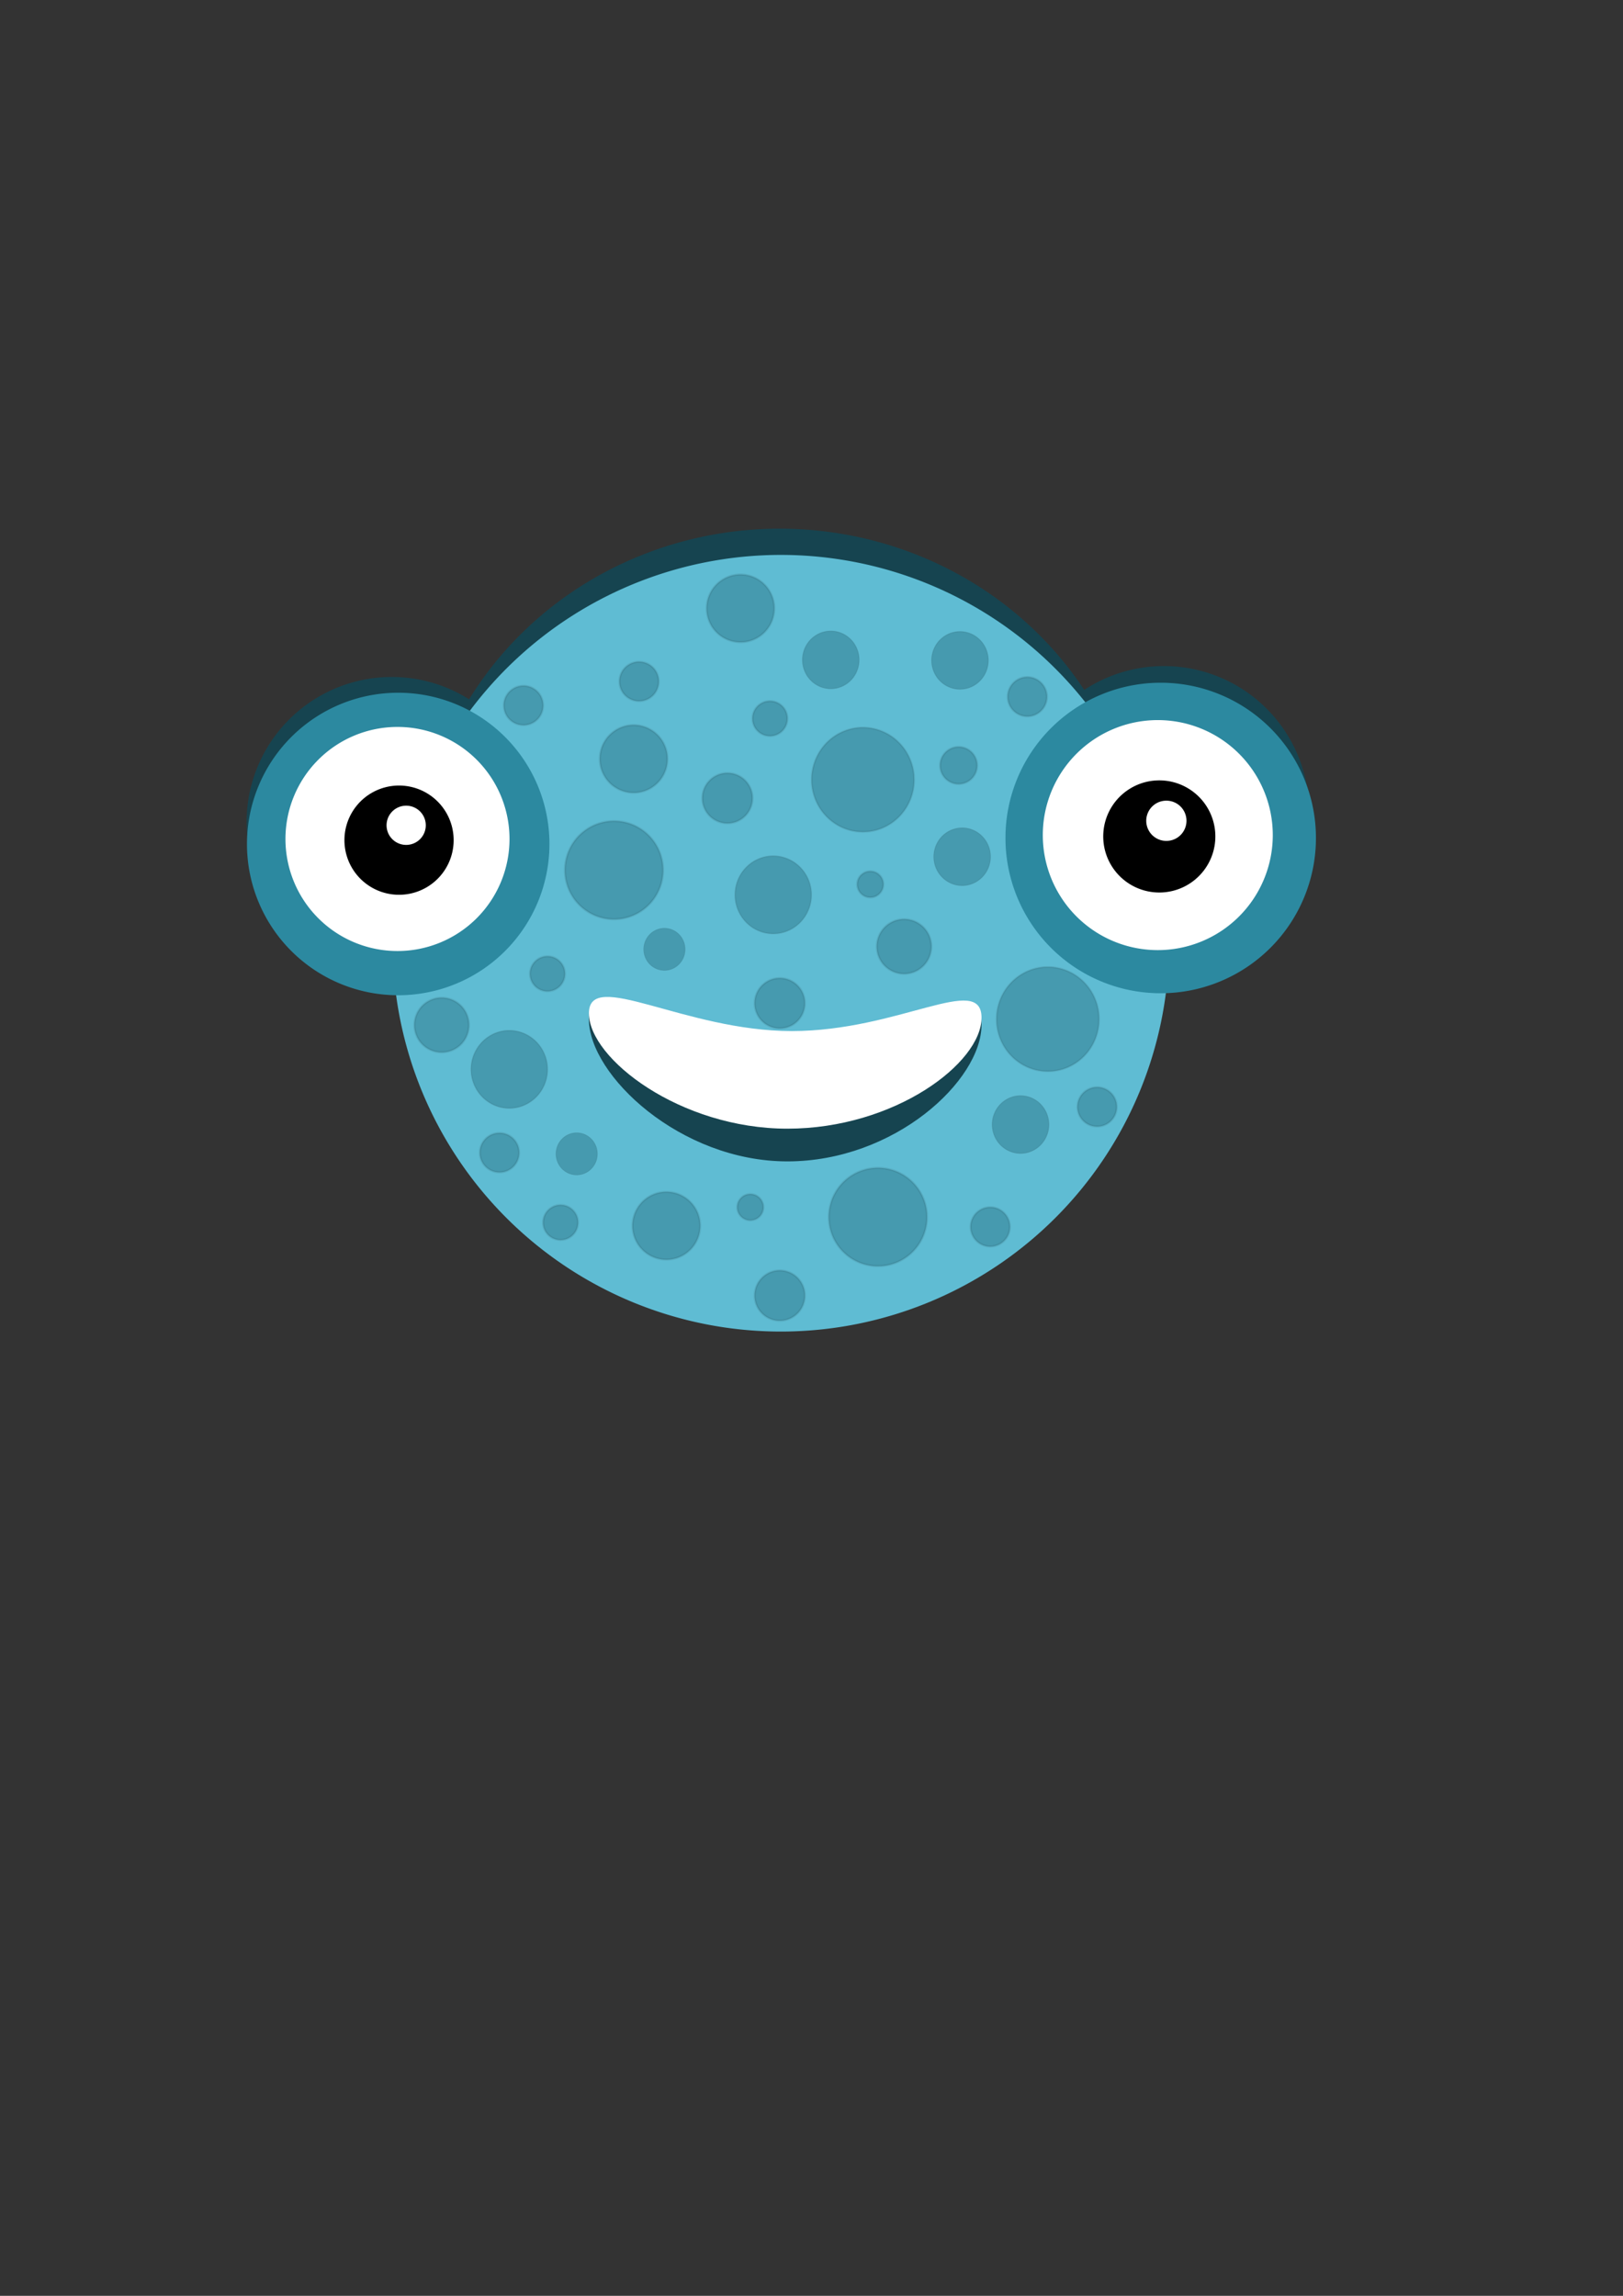 <?xml version="1.0" encoding="UTF-8" standalone="no"?>
<!-- Created with Inkscape (http://www.inkscape.org/) -->

<svg
   xmlns:dc="http://purl.org/dc/elements/1.1/"
   xmlns:cc="http://creativecommons.org/ns#"
   xmlns:rdf="http://www.w3.org/1999/02/22-rdf-syntax-ns#"
   xmlns:svg="http://www.w3.org/2000/svg"
   xmlns="http://www.w3.org/2000/svg"
   xmlns:sodipodi="http://sodipodi.sourceforge.net/DTD/sodipodi-0.dtd"
   xmlns:inkscape="http://www.inkscape.org/namespaces/inkscape"
   width="744.094"
   height="1052.362"
   id="svg2"
   version="1.1"
   inkscape:version="0.48.4 r9939"
   sodipodi:docname="Mons 2.svg">
  <rect width="100%" height="100%" fill="#333333" stroke="none"/>
  <defs
     id="defs4" />
  <sodipodi:namedview
     id="base"
     pagecolor="#ffffff"
     bordercolor="#666666"
     borderopacity="1.0"
     inkscape:pageopacity="0.0"
     inkscape:pageshadow="2"
     inkscape:zoom="1"
     inkscape:cx="413.53888"
     inkscape:cy="614.0454"
     inkscape:document-units="px"
     inkscape:current-layer="g4083"
     showgrid="false"
     inkscape:window-width="1280"
     inkscape:window-height="898"
     inkscape:window-x="-8"
     inkscape:window-y="-8"
     inkscape:window-maximized="1" />
  <g
     inkscape:groupmode="layer"
     id="layer8"
     inkscape:label="Layer#6" />
  <g
     inkscape:groupmode="layer"
     id="layer7"
     inkscape:label="Layer#5" />
  <g
     inkscape:groupmode="layer"
     id="layer5"
     inkscape:label="Layer#3">
    <path
       sodipodi:type="arc"
       style="fill:#164450;fill-opacity:1;fill-rule:nonzero;stroke:none"
       id="path3845"
       sodipodi:cx="291.5"
       sodipodi:cy="401.86218"
       sodipodi:rx="153.5"
       sodipodi:ry="153.5"
       d="m 445,401.862 a 153.5,153.5 0 1 1 -307,0 153.5,153.5 0 1 1 307,0 z"
       transform="matrix(1.078,0,0,1.039,43.212,-15.708)" />
  </g>
  <g
     inkscape:groupmode="layer"
     id="layer4"
     inkscape:label="Layer#2">
    <path
       sodipodi:type="arc"
       style="fill:#552200;fill-opacity:1;fill-rule:nonzero;stroke:none"
       id="path3840"
       sodipodi:cx="234.5"
       sodipodi:cy="301.86218"
       sodipodi:rx="50.5"
       sodipodi:ry="50.5"
       d="m 285,301.862 a 50.5,50.5 0 1 1 -101,0 50.5,50.5 0 1 1 101,0 z"
       transform="matrix(1.284,0,0,1.284,215.394,-7.488)" />
    <path
       transform="matrix(1.318,0,0,1.318,224.545,-25.979)"
       d="m 285,301.862 a 50.5,50.5 0 1 1 -101,0 50.5,50.5 0 1 1 101,0 z"
       sodipodi:ry="50.5"
       sodipodi:rx="50.5"
       sodipodi:cy="301.86218"
       sodipodi:cx="234.5"
       id="path3842"
       style="fill:#164450;fill-opacity:1;fill-rule:nonzero;stroke:none"
       sodipodi:type="arc" />
    <path
       sodipodi:type="arc"
       style="fill:#164450;fill-opacity:1;fill-rule:nonzero;stroke:none"
       id="path4159"
       sodipodi:cx="234.5"
       sodipodi:cy="301.86218"
       sodipodi:rx="50.5"
       sodipodi:ry="50.5"
       d="m 285,301.862 a 50.5,50.5 0 1 1 -101,0 50.5,50.5 0 1 1 101,0 z"
       transform="matrix(1.318,0,0,1.318,-129.455,-20.979)" />
  </g>
  <g
     inkscape:label="Layer 1"
     inkscape:groupmode="layer"
     id="layer1">
    <path
       sodipodi:type="arc"
       style="fill:#00a693;fill-opacity:0;fill-rule:nonzero;stroke:none"
       id="path3007"
       sodipodi:cx="355"
       sodipodi:cy="504.36218"
       sodipodi:rx="153"
       sodipodi:ry="153"
       d="m 508,504.362 a 153,153 0 1 1 -306,0 153,153 0 1 1 306,0 z" />
    <path
       sodipodi:type="arc"
       style="fill:#5fbcd3;fill-opacity:1;fill-rule:nonzero;stroke:none"
       id="path3779"
       sodipodi:cx="304"
       sodipodi:cy="567.36218"
       sodipodi:rx="178"
       sodipodi:ry="178"
       d="m 482,567.362 a 178,178 0 1 1 -356,0 178,178 0 1 1 356,0 z"
       transform="translate(54,-135)" />
    <path
       transform="matrix(1.318,0,0,1.318,277.773,-51.297)"
       d="m 247,330.362 a 54,54 0 1 1 -108,0 54,54 0 1 1 108,0 z"
       sodipodi:ry="54"
       sodipodi:rx="54"
       sodipodi:cy="330.36218"
       sodipodi:cx="193"
       id="path3817"
       style="fill:#2c89a0;fill-opacity:1;fill-rule:nonzero;stroke:none"
       sodipodi:type="arc" />
    <path
       transform="matrix(1.318,0,0,1.318,131.455,-92.161)"
       d="m 343,360.362 a 40,40 0 1 1 -80,0 40,40 0 1 1 80,0 z"
       sodipodi:ry="40"
       sodipodi:rx="40"
       sodipodi:cy="360.36218"
       sodipodi:cx="303"
       id="path3819"
       style="fill:#ffffff;fill-opacity:1;fill-rule:nonzero;stroke:none"
       sodipodi:type="arc" />
    <path
       transform="matrix(1.318,0,0,1.318,356.864,-416.433)"
       d="m 152,606.862 a 19.5,19.5 0 1 1 -39,0 19.5,19.5 0 1 1 39,0 z"
       sodipodi:ry="19.5"
       sodipodi:rx="19.5"
       sodipodi:cy="606.86218"
       sodipodi:cx="132.5"
       id="path3821"
       style="fill:#000000;fill-opacity:1;fill-rule:nonzero;stroke:none"
       sodipodi:type="arc" />
    <path
       transform="matrix(1.025,0,0,1.025,212.889,233.39)"
       d="m 323,139.362 a 9,9 0 1 1 -18,0 9,9 0 1 1 18,0 z"
       sodipodi:ry="9"
       sodipodi:rx="9"
       sodipodi:cy="139.36218"
       sodipodi:cx="314"
       id="path3823"
       style="fill:#ffffff;fill-opacity:1;fill-rule:nonzero;stroke:none"
       sodipodi:type="arc" />
    <path
       style="fill:#00a627;fill-opacity:0;fill-rule:nonzero;stroke:none"
       d="m 472,459.539 c 0,36.054 -46.709,88.218 -104.328,88.218 C 310.054,547.757 261,492.064 261,456.01 c 0,-36.054 51.398,14.115 109.017,14.115 C 427.635,470.125 472,423.484 472,459.539 z"
       id="path3852"
       inkscape:connector-curvature="0"
       sodipodi:nodetypes="sssss" />
    <path
       sodipodi:nodetypes="sssss"
       inkscape:connector-curvature="0"
       id="path3855"
       d="m 450,469.733 c 0,25.596 -39.847,62.629 -89,62.629 -49.153,0 -91,-39.538 -91,-65.134 0,-25.596 43.847,10.021 93,10.021 49.153,0 87,-33.111 87,-7.515 z"
       style="fill:#164450;fill-opacity:1;fill-rule:nonzero;stroke:none" />
    <path
       style="fill:#ffffff;fill-opacity:1;fill-rule:nonzero;stroke:none"
       d="m 450,466.52 c 0,20.779 -39.847,50.842 -89,50.842 -49.153,0 -91,-32.097 -91,-52.876 0,-20.779 43.847,8.135 93,8.135 49.153,0 87,-26.88 87,-6.101 z"
       id="path3857"
       inkscape:connector-curvature="0"
       sodipodi:nodetypes="sssss" />
    <path
       transform="matrix(1.284,0,0,1.284,-65.248,-37.314)"
       d="m 247,330.362 a 54,54 0 1 1 -108,0 54,54 0 1 1 108,0 z"
       sodipodi:ry="54"
       sodipodi:rx="54"
       sodipodi:cy="330.36218"
       sodipodi:cx="193"
       id="path3861"
       style="fill:#2c89a0;fill-opacity:1;fill-rule:nonzero;stroke:none"
       sodipodi:type="arc" />
    <path
       transform="matrix(1.284,0,0,1.284,-206.817,-78.131)"
       d="m 343,360.362 a 40,40 0 1 1 -80,0 40,40 0 1 1 80,0 z"
       sodipodi:ry="40"
       sodipodi:rx="40"
       sodipodi:cy="360.36218"
       sodipodi:cx="303"
       id="path3863"
       style="fill:#ffffff;fill-opacity:1;fill-rule:nonzero;stroke:none"
       sodipodi:type="arc" />
    <path
       transform="matrix(1.284,0,0,1.284,12.817,-394.094)"
       d="m 152,606.862 a 19.5,19.5 0 1 1 -39,0 19.5,19.5 0 1 1 39,0 z"
       sodipodi:ry="19.5"
       sodipodi:rx="19.5"
       sodipodi:cy="606.86218"
       sodipodi:cx="132.5"
       id="path3865"
       style="fill:#000000;fill-opacity:1;fill-rule:nonzero;stroke:none"
       sodipodi:type="arc" />
    <path
       transform="matrix(0.999,0,0,0.999,-127.469,239.078)"
       d="m 323,139.362 a 9,9 0 1 1 -18,0 9,9 0 1 1 18,0 z"
       sodipodi:ry="9"
       sodipodi:rx="9"
       sodipodi:cy="139.36218"
       sodipodi:cx="314"
       id="path3867"
       style="fill:#ffffff;fill-opacity:1;fill-rule:nonzero;stroke:none"
       sodipodi:type="arc" />
  </g>
  <g
     inkscape:groupmode="layer"
     id="layer3"
     inkscape:label="Layer#1" />
  <g
     inkscape:groupmode="layer"
     id="layer2"
     inkscape:label="Layer" />
  <g
     inkscape:groupmode="layer"
     id="layer6"
     inkscape:label="Skin">
    <g
       id="g4083"
       style="fill:#216778;fill-opacity:1"
       transform="translate(0,2)">
      <path
         d="m 321,559.862 a 15.5,15.5 0 1 1 -31,0 15.5,15.5 0 1 1 31,0 z"
         sodipodi:ry="15.5"
         sodipodi:rx="15.5"
         sodipodi:cy="559.86218"
         sodipodi:cx="305.5"
         id="path3928"
         style="opacity:0.4;fill:#216778;fill-opacity:1;fill-rule:nonzero;stroke:#000000;stroke-opacity:0.213"
         sodipodi:type="arc" />
      <path
         d="m 369,591.862 a 11.5,11.5 0 1 1 -23,0 11.5,11.5 0 1 1 23,0 z"
         sodipodi:ry="11.5"
         sodipodi:rx="11.5"
         sodipodi:cy="591.86218"
         sodipodi:cx="357.5"
         id="path3930"
         style="opacity:0.4;fill:#216778;fill-opacity:1;fill-rule:nonzero;stroke:#000000;stroke-opacity:0.213"
         sodipodi:type="arc" />
      <path
         d="m 425,555.862 a 22.5,22.5 0 1 1 -45,0 22.5,22.5 0 1 1 45,0 z"
         sodipodi:ry="22.5"
         sodipodi:rx="22.5"
         sodipodi:cy="555.86218"
         sodipodi:cx="402.5"
         id="path3932"
         style="opacity:0.4;fill:#216778;fill-opacity:1;fill-rule:nonzero;stroke:#000000;stroke-opacity:0.213"
         sodipodi:type="arc" />
      <path
         d="m 350,551.362 a 6,6 0 1 1 -12,0 6,6 0 1 1 12,0 z"
         sodipodi:ry="6"
         sodipodi:rx="6"
         sodipodi:cy="551.36218"
         sodipodi:cx="344"
         id="path3934"
         style="opacity:0.4;fill:#216778;fill-opacity:1;fill-rule:nonzero;stroke:#000000;stroke-opacity:0.213"
         sodipodi:type="arc" />
      <path
         transform="translate(-2,0)"
         d="m 465,560.362 a 9,9 0 1 1 -18,0 9,9 0 1 1 18,0 z"
         sodipodi:ry="9"
         sodipodi:rx="9"
         sodipodi:cy="560.36218"
         sodipodi:cx="456"
         id="path3936"
         style="opacity:0.4;fill:#216778;fill-opacity:1;fill-rule:nonzero;stroke:#000000;stroke-opacity:0.213"
         sodipodi:type="arc" />
      <path
         d="m 265,558.362 a 8,8 0 1 1 -16,0 8,8 0 1 1 16,0 z"
         sodipodi:ry="8"
         sodipodi:rx="8"
         sodipodi:cy="558.36218"
         sodipodi:cx="257"
         id="path3938"
         style="opacity:0.4;fill:#216778;fill-opacity:1;fill-rule:nonzero;stroke:#000000;stroke-opacity:0.213"
         sodipodi:type="arc" />
      <path
         transform="translate(-9,-3)"
         d="m 521,508.362 a 9,9 0 1 1 -18,0 9,9 0 1 1 18,0 z"
         sodipodi:ry="9"
         sodipodi:rx="9"
         sodipodi:cy="508.36218"
         sodipodi:cx="512"
         id="path3940"
         style="opacity:0.4;fill:#216778;fill-opacity:1;fill-rule:nonzero;stroke:#000000;stroke-opacity:0.213"
         sodipodi:type="arc" />
      <path
         d="m 238,526.362 a 9,9 0 1 1 -18,0 9,9 0 1 1 18,0 z"
         sodipodi:ry="9"
         sodipodi:rx="9"
         sodipodi:cy="526.36218"
         sodipodi:cx="229"
         id="path3942"
         style="opacity:0.4;fill:#216778;fill-opacity:1;fill-rule:nonzero;stroke:#000000;stroke-opacity:0.213"
         sodipodi:type="arc" />
      <path
         d="m 530,442.862 a 8.5,8.5 0 1 1 -17,0 8.5,8.5 0 1 1 17,0 z"
         sodipodi:ry="8.5"
         sodipodi:rx="8.5"
         sodipodi:cy="442.86218"
         sodipodi:cx="521.5"
         id="path3944"
         style="opacity:0.4;fill:#216778;fill-opacity:1;fill-rule:nonzero;stroke:#000000;stroke-opacity:0.213"
         sodipodi:type="arc"
         transform="translate(-82,-94)" />
      <path
         d="m 215,459.862 a 12.5,12.5 0 1 1 -25,0 12.5,12.5 0 1 1 25,0 z"
         sodipodi:ry="12.5"
         sodipodi:rx="12.5"
         sodipodi:cy="459.86218"
         sodipodi:cx="202.5"
         id="path3946"
         style="opacity:0.4;fill:#216778;fill-opacity:1;fill-rule:nonzero;stroke:#000000;stroke-opacity:0.213"
         sodipodi:type="arc"
         transform="translate(0,8)" />
      <path
         transform="matrix(-1,0,0,-1,596,905.724)"
         sodipodi:type="arc"
         style="opacity:0.4;fill:#216778;fill-opacity:1;fill-rule:nonzero;stroke:#000000;stroke-opacity:0.213"
         id="path3948"
         sodipodi:cx="305.5"
         sodipodi:cy="559.86218"
         sodipodi:rx="15.5"
         sodipodi:ry="15.5"
         d="m 321,559.862 a 15.5,15.5 0 1 1 -31,0 15.5,15.5 0 1 1 31,0 z" />
      <path
         transform="matrix(-1,0,0,-1,715,1049.724)"
         sodipodi:type="arc"
         style="opacity:0.4;fill:#216778;fill-opacity:1;fill-rule:nonzero;stroke:#000000;stroke-opacity:0.213"
         id="path3950"
         sodipodi:cx="357.5"
         sodipodi:cy="591.86218"
         sodipodi:rx="11.5"
         sodipodi:ry="11.5"
         d="m 369,591.862 a 11.5,11.5 0 1 1 -23,0 11.5,11.5 0 1 1 23,0 z" />
      <path
         transform="matrix(-1,0,0,-1,684,952.724)"
         sodipodi:type="arc"
         style="opacity:0.4;fill:#216778;fill-opacity:1;fill-rule:nonzero;stroke:#000000;stroke-opacity:0.213"
         id="path3952"
         sodipodi:cx="402.5"
         sodipodi:cy="555.86218"
         sodipodi:rx="22.5"
         sodipodi:ry="22.5"
         d="m 425,555.862 a 22.5,22.5 0 1 1 -45,0 22.5,22.5 0 1 1 45,0 z" />
      <path
         transform="matrix(-1,0,0,-1,743,954.724)"
         sodipodi:type="arc"
         style="opacity:0.4;fill:#216778;fill-opacity:1;fill-rule:nonzero;stroke:#000000;stroke-opacity:0.213"
         id="path3954"
         sodipodi:cx="344"
         sodipodi:cy="551.36218"
         sodipodi:rx="6"
         sodipodi:ry="6"
         d="m 350,551.362 a 6,6 0 1 1 -12,0 6,6 0 1 1 12,0 z" />
      <path
         transform="matrix(-1,0,0,-1,927,877.724)"
         sodipodi:type="arc"
         style="opacity:0.4;fill:#216778;fill-opacity:1;fill-rule:nonzero;stroke:#000000;stroke-opacity:0.213"
         id="path3956"
         sodipodi:cx="456"
         sodipodi:cy="560.36218"
         sodipodi:rx="9"
         sodipodi:ry="9"
         d="m 465,560.362 a 9,9 0 1 1 -18,0 9,9 0 1 1 18,0 z" />
      <path
         transform="matrix(-1,0,0,-1,508,1002.724)"
         sodipodi:type="arc"
         style="opacity:0.4;fill:#216778;fill-opacity:1;fill-rule:nonzero;stroke:#000000;stroke-opacity:0.213"
         id="path3958"
         sodipodi:cx="257"
         sodipodi:cy="558.36218"
         sodipodi:rx="8"
         sodipodi:ry="8"
         d="m 265,558.362 a 8,8 0 1 1 -16,0 8,8 0 1 1 16,0 z" />
      <path
         sodipodi:type="arc"
         style="opacity:0.4;fill:#216778;fill-opacity:1;fill-rule:nonzero;stroke:#000000;stroke-opacity:0.213"
         id="path3960"
         sodipodi:cx="512"
         sodipodi:cy="508.36218"
         sodipodi:rx="9"
         sodipodi:ry="9"
         d="m 521,508.362 a 9,9 0 1 1 -18,0 9,9 0 1 1 18,0 z"
         transform="matrix(-1,0,0,-1,805,818.724)" />
      <path
         transform="matrix(-1,0,0,-1,469,847.724)"
         sodipodi:type="arc"
         style="opacity:0.4;fill:#216778;fill-opacity:1;fill-rule:nonzero;stroke:#000000;stroke-opacity:0.213"
         id="path3962"
         sodipodi:cx="229"
         sodipodi:cy="526.36218"
         sodipodi:rx="9"
         sodipodi:ry="9"
         d="m 238,526.362 a 9,9 0 1 1 -18,0 9,9 0 1 1 18,0 z" />
      <path
         transform="matrix(-1,0,0,-1,617,891.724)"
         sodipodi:type="arc"
         style="opacity:0.4;fill:#216778;fill-opacity:1;fill-rule:nonzero;stroke:#000000;stroke-opacity:0.213"
         id="path3966"
         sodipodi:cx="202.5"
         sodipodi:cy="459.86218"
         sodipodi:rx="12.5"
         sodipodi:ry="12.5"
         d="m 215,459.862 a 12.5,12.5 0 1 1 -25,0 12.5,12.5 0 1 1 25,0 z" />
      <path
         d="m 369,591.862 a 11.5,11.5 0 1 1 -23,0 11.5,11.5 0 1 1 23,0 z"
         sodipodi:ry="11.5"
         sodipodi:rx="11.5"
         sodipodi:cy="591.86218"
         sodipodi:cx="357.5"
         id="path3976"
         style="opacity:0.4;fill:#216778;fill-opacity:1;fill-rule:nonzero;stroke:#000000;stroke-opacity:0.213"
         sodipodi:type="arc"
         transform="matrix(-1,0,0,-1,691,955.724)" />
      <path
         d="m 321,559.862 a 15.5,15.5 0 1 1 -31,0 15.5,15.5 0 1 1 31,0 z"
         sodipodi:ry="15.5"
         sodipodi:rx="15.5"
         sodipodi:cy="559.86218"
         sodipodi:cx="305.5"
         id="path3980"
         style="opacity:0.4;fill:#216778;fill-opacity:1;fill-rule:nonzero;stroke:#000000;stroke-opacity:0.213"
         sodipodi:type="arc"
         transform="matrix(-1,0,0,-1,645,836.724)" />
      <path
         d="m 265,558.362 a 8,8 0 1 1 -16,0 8,8 0 1 1 16,0 z"
         sodipodi:ry="8"
         sodipodi:rx="8"
         sodipodi:cy="558.36218"
         sodipodi:cx="257"
         id="path3982"
         style="opacity:0.4;fill:#216778;fill-opacity:1;fill-rule:nonzero;stroke:#000000;stroke-opacity:0.213"
         sodipodi:type="arc"
         transform="matrix(-1,0,0,-1,610,885.724)" />
      <path
         transform="matrix(0.625,0,0,0.625,-14,235.761)"
         d="m 424,403.862 a 28,28.5 0 1 1 -56,0 28,28.5 0 1 1 56,0 z"
         sodipodi:ry="28.5"
         sodipodi:rx="28"
         sodipodi:cy="403.86218"
         sodipodi:cx="396"
         id="path3920"
         style="opacity:0.4;fill:#216778;fill-opacity:1;fill-rule:nonzero;stroke:#000000;stroke-opacity:0.213"
         sodipodi:type="arc" />
      <path
         sodipodi:type="arc"
         style="opacity:0.4;fill:#216778;fill-opacity:1;fill-rule:nonzero;stroke:#000000;stroke-opacity:0.213"
         id="path3922"
         sodipodi:cx="396"
         sodipodi:cy="403.86218"
         sodipodi:rx="28"
         sodipodi:ry="28.5"
         d="m 424,403.862 a 28,28.5 0 1 1 -56,0 28,28.5 0 1 1 56,0 z"
         transform="matrix(0.339,0,0,0.339,130.143,390.007)" />
      <path
         transform="matrix(0.839,0,0,0.839,148.143,126.326)"
         d="m 424,403.862 a 28,28.5 0 1 1 -56,0 28,28.5 0 1 1 56,0 z"
         sodipodi:ry="28.5"
         sodipodi:rx="28"
         sodipodi:cy="403.86218"
         sodipodi:cx="396"
         id="path3924"
         style="opacity:0.4;fill:#216778;fill-opacity:1;fill-rule:nonzero;stroke:#000000;stroke-opacity:0.213"
         sodipodi:type="arc" />
      <path
         sodipodi:type="arc"
         style="opacity:0.4;fill:#216778;fill-opacity:1;fill-rule:nonzero;stroke:#000000;stroke-opacity:0.213"
         id="path3926"
         sodipodi:cx="396"
         sodipodi:cy="403.86218"
         sodipodi:rx="28"
         sodipodi:ry="28.5"
         d="m 424,403.862 a 28,28.5 0 1 1 -56,0 28,28.5 0 1 1 56,0 z"
         transform="matrix(0.464,0,0,0.464,284.143,326.087)" />
      <path
         sodipodi:type="arc"
         style="opacity:0.4;fill:#216778;fill-opacity:1;fill-rule:nonzero;stroke:#000000;stroke-opacity:0.213"
         id="path3968"
         sodipodi:cx="396"
         sodipodi:cy="403.86218"
         sodipodi:rx="28"
         sodipodi:ry="28.5"
         d="m 424,403.862 a 28,28.5 0 1 1 -56,0 28,28.5 0 1 1 56,0 z"
         transform="matrix(-0.625,0,0,-0.625,602,660.589)" />
      <path
         transform="matrix(-0.339,0,0,-0.339,438.857,570.057)"
         d="m 424,403.862 a 28,28.5 0 1 1 -56,0 28,28.5 0 1 1 56,0 z"
         sodipodi:ry="28.5"
         sodipodi:rx="28"
         sodipodi:cy="403.86218"
         sodipodi:cx="396"
         id="path3970"
         style="opacity:0.4;fill:#216778;fill-opacity:1;fill-rule:nonzero;stroke:#000000;stroke-opacity:0.213"
         sodipodi:type="arc" />
      <path
         sodipodi:type="arc"
         style="opacity:0.4;fill:#216778;fill-opacity:1;fill-rule:nonzero;stroke:#000000;stroke-opacity:0.213"
         id="path3972"
         sodipodi:cx="396"
         sodipodi:cy="403.86218"
         sodipodi:rx="28"
         sodipodi:ry="28.5"
         d="m 424,403.862 a 28,28.5 0 1 1 -56,0 28,28.5 0 1 1 56,0 z"
         transform="matrix(-0.839,0,0,-0.839,727.857,694.238)" />
      <path
         transform="matrix(-0.464,0,0,-0.464,624.857,578.102)"
         d="m 424,403.862 a 28,28.5 0 1 1 -56,0 28,28.5 0 1 1 56,0 z"
         sodipodi:ry="28.5"
         sodipodi:rx="28"
         sodipodi:cy="403.86218"
         sodipodi:cx="396"
         id="path3974"
         style="opacity:0.4;fill:#216778;fill-opacity:1;fill-rule:nonzero;stroke:#000000;stroke-opacity:0.213"
         sodipodi:type="arc" />
      <path
         transform="matrix(0.464,0,0,0.464,197.143,113.087)"
         d="m 424,403.862 a 28,28.5 0 1 1 -56,0 28,28.5 0 1 1 56,0 z"
         sodipodi:ry="28.5"
         sodipodi:rx="28"
         sodipodi:cy="403.86218"
         sodipodi:cx="396"
         id="path3978"
         style="opacity:0.4;fill:#216778;fill-opacity:1;fill-rule:nonzero;stroke:#000000;stroke-opacity:0.213"
         sodipodi:type="arc" />
      <path
         sodipodi:type="arc"
         style="opacity:0.4;fill:#216778;fill-opacity:1;fill-rule:nonzero;stroke:#000000;stroke-opacity:0.213"
         id="path4161"
         sodipodi:cx="396"
         sodipodi:cy="403.86218"
         sodipodi:rx="28"
         sodipodi:ry="28.5"
         d="m 424,403.862 a 28,28.5 0 1 1 -56,0 28,28.5 0 1 1 56,0 z"
         transform="matrix(-0.464,0,0,-0.464,623.857,488.102)" />
    </g>
  </g>
</svg>
